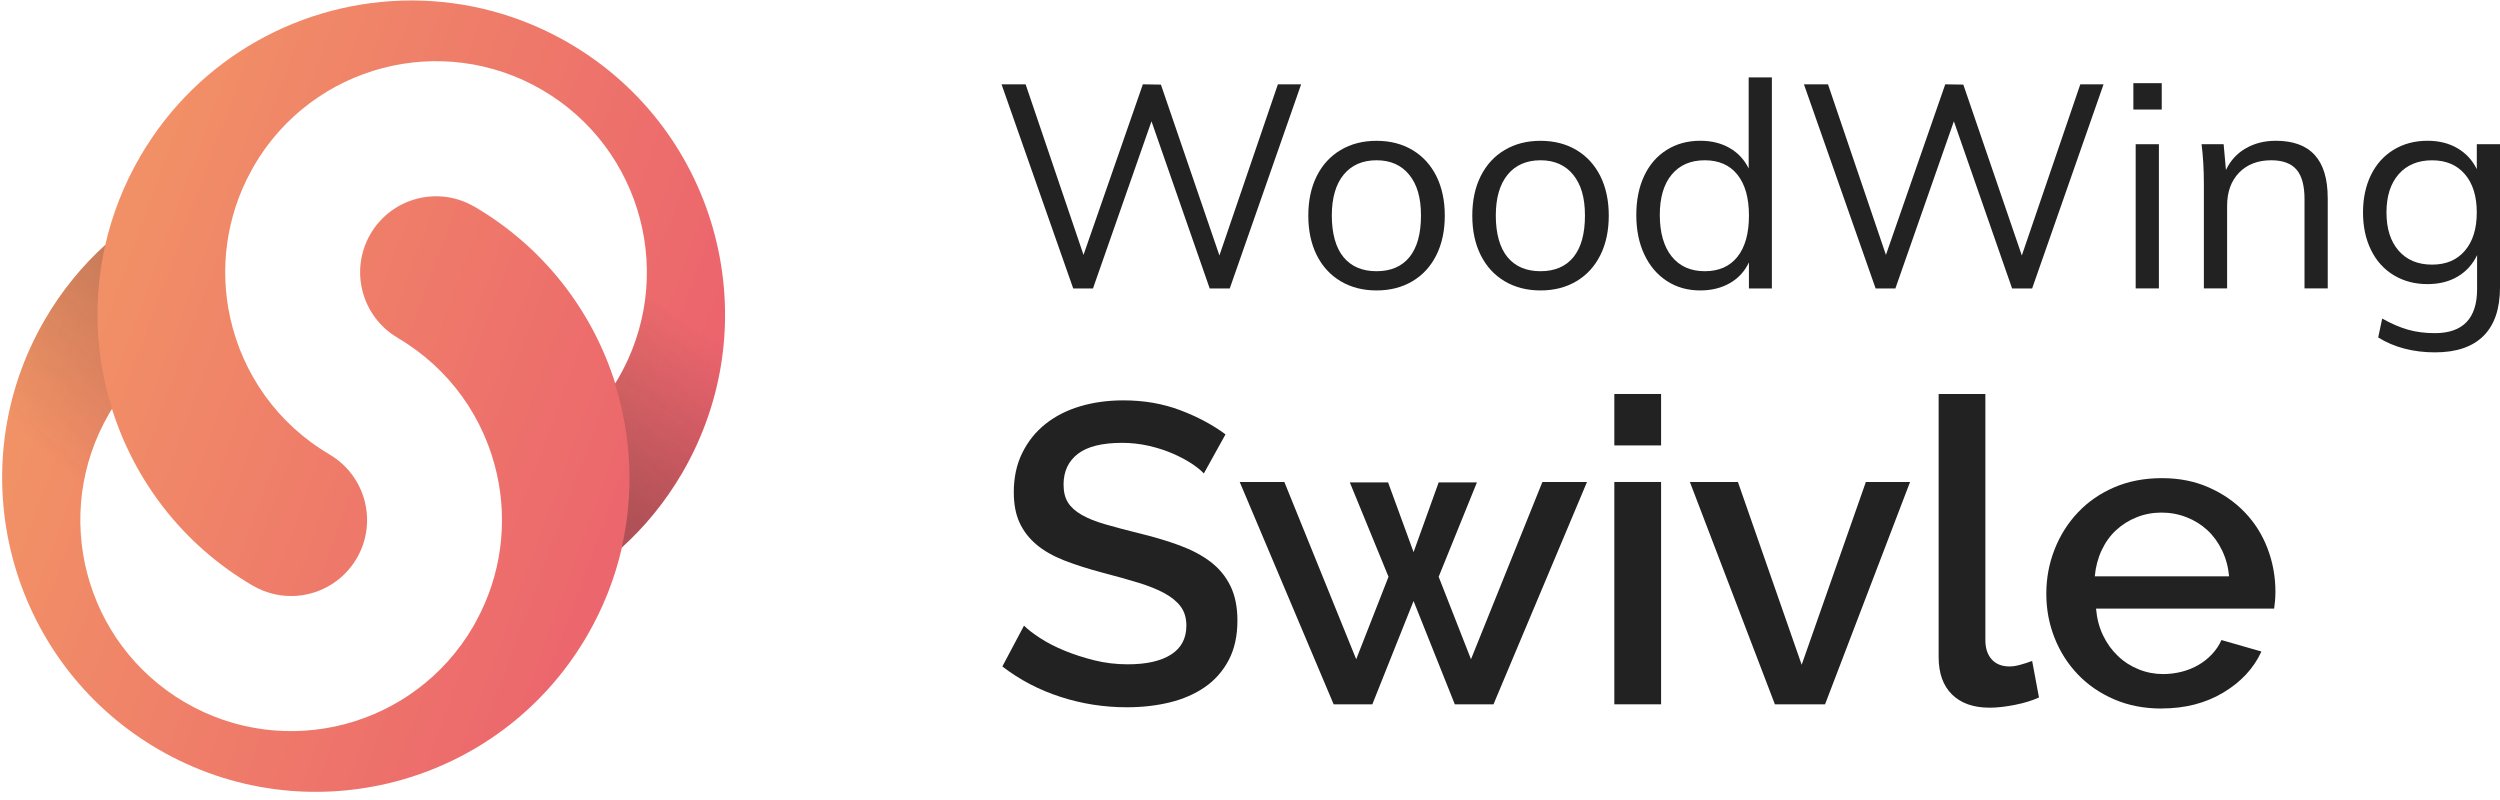 <svg width="200" height="64" viewBox="0 0 200 64" fill="none" xmlns="http://www.w3.org/2000/svg">
<g clip-path="url(#clip0_4703_4774)">
<path d="M104.091 6.746L98.381 23.075H96.775L92.119 9.704L87.439 23.075H85.856L80.123 6.746H82.049L86.681 20.392L91.429 6.746L92.873 6.768L97.553 20.438L102.231 6.746H104.091Z" fill="#222222"/>
<path d="M107.257 22.501C106.432 22.012 105.792 21.316 105.34 20.414C104.889 19.512 104.664 18.456 104.664 17.25C104.664 16.044 104.889 14.986 105.34 14.085C105.792 13.183 106.43 12.488 107.257 11.999C108.081 11.509 109.036 11.265 110.123 11.265C111.209 11.265 112.164 11.509 112.99 11.999C113.815 12.488 114.455 13.185 114.907 14.085C115.357 14.988 115.583 16.044 115.583 17.25C115.583 18.456 115.357 19.514 114.907 20.414C114.455 21.317 113.817 22.012 112.99 22.501C112.164 22.991 111.209 23.235 110.123 23.235C109.036 23.235 108.083 22.991 107.257 22.501ZM112.761 20.563C113.372 19.805 113.678 18.701 113.678 17.248C113.678 15.796 113.363 14.752 112.737 13.98C112.111 13.209 111.24 12.822 110.123 12.822C109.005 12.822 108.112 13.209 107.486 13.98C106.86 14.752 106.545 15.842 106.545 17.248C106.545 18.655 106.855 19.805 107.474 20.563C108.093 21.319 108.976 21.697 110.123 21.697C111.269 21.697 112.149 21.319 112.761 20.563Z" fill="#222222"/>
<path d="M120.375 22.501C119.551 22.012 118.911 21.316 118.459 20.414C118.007 19.512 117.783 18.456 117.783 17.25C117.783 16.044 118.007 14.986 118.459 14.085C118.911 13.183 119.549 12.488 120.375 11.999C121.2 11.509 122.155 11.265 123.241 11.265C124.328 11.265 125.283 11.509 126.109 11.999C126.934 12.488 127.574 13.185 128.026 14.085C128.476 14.988 128.702 16.044 128.702 17.25C128.702 18.456 128.476 19.514 128.026 20.414C127.574 21.317 126.936 22.012 126.109 22.501C125.285 22.991 124.328 23.235 123.241 23.235C122.155 23.235 121.202 22.991 120.375 22.501ZM125.88 20.563C126.491 19.805 126.797 18.701 126.797 17.248C126.797 15.796 126.482 14.752 125.856 13.98C125.23 13.209 124.359 12.822 123.241 12.822C122.124 12.822 121.231 13.209 120.605 13.98C119.978 14.752 119.664 15.842 119.664 17.248C119.664 18.655 119.973 19.805 120.593 20.563C121.212 21.319 122.095 21.697 123.241 21.697C124.388 21.697 125.267 21.319 125.88 20.563Z" fill="#222222"/>
<path d="M141.75 6.195V23.075H139.914V20.989C139.579 21.707 139.071 22.26 138.39 22.65C137.709 23.04 136.918 23.235 136.015 23.235C135.007 23.235 134.115 22.982 133.344 22.477C132.572 21.974 131.973 21.268 131.545 20.356C131.116 19.447 130.904 18.396 130.904 17.202C130.904 16.008 131.114 14.966 131.533 14.071C131.954 13.176 132.555 12.485 133.333 11.995C134.114 11.506 135.009 11.261 136.016 11.261C136.92 11.261 137.707 11.455 138.379 11.845C139.053 12.235 139.557 12.783 139.894 13.484V6.191H141.752L141.75 6.195ZM138.999 20.539C139.61 19.767 139.916 18.67 139.916 17.248C139.916 15.826 139.61 14.752 138.999 13.98C138.386 13.209 137.515 12.822 136.384 12.822C135.253 12.822 134.369 13.203 133.735 13.968C133.101 14.731 132.784 15.809 132.784 17.202C132.784 18.595 133.101 19.729 133.735 20.517C134.37 21.304 135.253 21.697 136.384 21.697C137.515 21.697 138.386 21.312 138.999 20.539Z" fill="#222222"/>
<path d="M168.284 6.746L162.572 23.075H160.967L156.31 9.704L151.632 23.075H150.049L144.315 6.746H146.24L150.874 20.392L155.62 6.746L157.066 6.768L161.746 20.438L166.424 6.746H168.284Z" fill="#222222"/>
<path d="M172.939 6.653V8.763H170.669V6.653H172.939ZM170.854 11.537H172.712V23.073H170.854V11.537Z" fill="#222222"/>
<path d="M186.219 15.826V23.073H184.361V15.917C184.361 14.848 184.147 14.062 183.719 13.566C183.29 13.07 182.617 12.822 181.7 12.822C180.631 12.822 179.773 13.15 179.132 13.807C178.49 14.466 178.169 15.352 178.169 16.468V23.073H176.31V14.771C176.31 13.58 176.249 12.502 176.125 11.537H177.891L178.076 13.6C178.427 12.853 178.956 12.274 179.657 11.869C180.36 11.463 181.165 11.261 182.065 11.261C184.833 11.261 186.216 12.783 186.216 15.825L186.219 15.826Z" fill="#222222"/>
<path d="M200 11.539V22.982C200 24.695 199.562 25.99 198.683 26.87C197.801 27.749 196.506 28.189 194.795 28.189C193.084 28.189 191.523 27.792 190.256 26.996L190.575 25.484C191.31 25.898 192.003 26.196 192.653 26.379C193.301 26.562 194.016 26.652 194.795 26.652C195.912 26.652 196.752 26.358 197.319 25.77C197.883 25.181 198.167 24.305 198.167 23.143V20.412C197.815 21.146 197.3 21.718 196.619 22.122C195.94 22.527 195.13 22.729 194.2 22.729C193.19 22.729 192.292 22.493 191.505 22.019C190.717 21.545 190.11 20.872 189.682 20C189.253 19.129 189.041 18.126 189.041 16.995C189.041 15.864 189.255 14.861 189.682 13.991C190.11 13.12 190.717 12.447 191.505 11.972C192.292 11.498 193.19 11.261 194.2 11.261C195.117 11.261 195.914 11.46 196.595 11.858C197.274 12.255 197.791 12.813 198.144 13.534V11.537H200.002L200 11.539ZM197.19 20.058C197.825 19.317 198.142 18.297 198.142 16.997C198.142 15.697 197.825 14.677 197.19 13.936C196.556 13.195 195.68 12.824 194.564 12.824C193.448 12.824 192.543 13.195 191.893 13.936C191.243 14.677 190.918 15.698 190.918 16.997C190.918 18.296 191.243 19.317 191.893 20.058C192.543 20.799 193.433 21.17 194.564 21.17C195.695 21.17 196.556 20.799 197.19 20.058Z" fill="#222222"/>
<path d="M96.306 37.877C96.078 37.629 95.75 37.362 95.319 37.078C94.887 36.796 94.383 36.529 93.806 36.279C93.228 36.029 92.593 35.825 91.902 35.666C91.21 35.509 90.502 35.428 89.776 35.428C88.166 35.428 86.982 35.724 86.222 36.313C85.463 36.903 85.085 37.718 85.085 38.762C85.085 39.352 85.203 39.833 85.442 40.208C85.68 40.582 86.048 40.911 86.546 41.195C87.046 41.479 87.67 41.729 88.416 41.943C89.164 42.16 90.037 42.391 91.036 42.641C92.259 42.935 93.366 43.264 94.352 43.626C95.339 43.991 96.172 44.432 96.852 44.952C97.533 45.474 98.06 46.116 98.433 46.874C98.806 47.634 98.994 48.556 98.994 49.646C98.994 50.869 98.761 51.923 98.296 52.808C97.83 53.691 97.196 54.411 96.391 54.967C95.587 55.522 94.651 55.931 93.585 56.191C92.519 56.451 91.376 56.582 90.151 56.582C88.315 56.582 86.539 56.303 84.83 55.747C83.117 55.193 81.57 54.382 80.188 53.316L81.921 50.051C82.215 50.346 82.641 50.676 83.196 51.037C83.752 51.401 84.398 51.735 85.134 52.04C85.87 52.346 86.671 52.606 87.531 52.822C88.394 53.037 89.287 53.145 90.218 53.145C91.713 53.145 92.87 52.885 93.686 52.363C94.502 51.843 94.91 51.071 94.91 50.051C94.91 49.439 94.757 48.929 94.451 48.52C94.147 48.113 93.708 47.755 93.142 47.45C92.576 47.144 91.884 46.867 91.067 46.617C90.252 46.367 89.32 46.106 88.279 45.835C87.076 45.517 86.029 45.183 85.133 44.833C84.238 44.48 83.495 44.056 82.905 43.556C82.316 43.058 81.868 42.473 81.562 41.806C81.255 41.137 81.103 40.327 81.103 39.374C81.103 38.197 81.329 37.146 81.784 36.229C82.237 35.31 82.855 34.541 83.639 33.916C84.421 33.293 85.345 32.822 86.411 32.504C87.475 32.186 88.632 32.029 89.879 32.029C91.511 32.029 93.019 32.289 94.403 32.811C95.786 33.331 96.999 33.977 98.041 34.748L96.308 37.875L96.306 37.877Z" fill="#222222"/>
<path d="M123.389 38.558H126.96L119.479 56.345H116.384L113.085 48.08L109.787 56.345H106.692L99.177 38.558H102.748L108.496 52.739L111.081 46.142L107.986 38.592H111.047L113.086 44.169L115.093 38.592H118.154L115.093 46.142L117.679 52.739L123.392 38.558H123.389Z" fill="#222222"/>
<path d="M129.146 35.634V31.519H132.887V35.634H129.146ZM129.146 56.345V38.558H132.887V56.345H129.146Z" fill="#222222"/>
<path d="M141.991 56.345L135.19 38.558H139.033L144.134 53.181L149.269 38.558H152.805L146.004 56.345H141.99H141.991Z" fill="#222222"/>
<path d="M155.09 31.519H158.83V51.208C158.83 51.867 159.001 52.382 159.342 52.755C159.68 53.13 160.156 53.316 160.769 53.316C161.018 53.316 161.308 53.272 161.636 53.179C161.965 53.088 162.276 52.987 162.572 52.875L163.118 55.799C162.572 56.049 161.927 56.245 161.179 56.392C160.432 56.54 159.761 56.615 159.172 56.615C157.88 56.615 156.876 56.263 156.162 55.559C155.449 54.858 155.091 53.858 155.091 52.567V31.517L155.09 31.519Z" fill="#222222"/>
<path d="M172.921 56.683C171.536 56.683 170.279 56.44 169.146 55.953C168.012 55.467 167.043 54.803 166.239 53.965C165.433 53.126 164.81 52.151 164.369 51.039C163.926 49.928 163.705 48.749 163.705 47.502C163.705 46.254 163.926 45.07 164.369 43.948C164.81 42.825 165.433 41.84 166.239 40.989C167.043 40.139 168.013 39.47 169.146 38.982C170.279 38.496 171.548 38.252 172.953 38.252C174.358 38.252 175.59 38.502 176.712 38.999C177.835 39.497 178.793 40.161 179.585 40.988C180.379 41.816 180.985 42.779 181.404 43.878C181.823 44.978 182.034 46.128 182.034 47.329C182.034 47.601 182.022 47.856 182 48.096C181.976 48.333 181.955 48.532 181.931 48.689H167.683C167.752 49.483 167.938 50.197 168.244 50.831C168.549 51.466 168.946 52.016 169.435 52.481C169.921 52.946 170.477 53.302 171.102 53.55C171.725 53.802 172.377 53.925 173.058 53.925C173.557 53.925 174.05 53.862 174.536 53.739C175.024 53.614 175.472 53.432 175.881 53.194C176.288 52.957 176.651 52.667 176.969 52.325C177.287 51.986 177.535 51.612 177.717 51.203L180.913 52.122C180.301 53.46 179.286 54.553 177.869 55.404C176.452 56.254 174.803 56.678 172.922 56.678L172.921 56.683ZM178.328 46.107C178.259 45.359 178.073 44.668 177.766 44.033C177.462 43.399 177.07 42.86 176.594 42.418C176.117 41.975 175.563 41.629 174.928 41.381C174.295 41.132 173.624 41.007 172.922 41.007C172.221 41.007 171.555 41.132 170.932 41.381C170.31 41.631 169.76 41.975 169.283 42.418C168.807 42.86 168.421 43.399 168.126 44.033C167.832 44.667 167.651 45.359 167.582 46.107H178.329H178.328Z" fill="#222222"/>
<path d="M28.534 44.674C30.227 41.777 29.255 38.055 26.361 36.359L26.364 36.354C22.149 33.885 19.405 29.867 18.421 25.444C17.558 21.558 18.057 17.363 20.12 13.626C20.188 13.502 20.253 13.377 20.324 13.255C25.028 5.207 35.359 2.5 43.399 7.209C51.439 11.918 54.143 22.259 49.439 30.308C49.367 30.43 49.291 30.548 49.216 30.667C47.411 24.925 43.552 19.808 37.952 16.53L37.949 16.535C35.055 14.841 31.337 15.814 29.642 18.711C27.948 21.608 28.922 25.33 31.816 27.026L31.812 27.031C36.027 29.5 38.773 33.518 39.755 37.941C40.619 41.827 40.119 46.022 38.056 49.759C37.988 49.883 37.923 50.008 37.852 50.13C33.148 58.178 22.817 60.885 14.777 56.176C6.737 51.467 4.034 41.126 8.738 33.077C8.809 32.955 8.886 32.837 8.96 32.718C10.765 38.46 14.624 43.577 20.224 46.855L20.227 46.85C21.191 47.415 22.246 47.682 23.288 47.682C25.373 47.682 27.404 46.605 28.534 44.672M32.852 0.038C24.253 0.062 15.894 4.513 11.238 12.479C9.909 14.754 8.979 17.151 8.423 19.59C6.573 21.269 4.94 23.255 3.611 25.529C-3.389 37.505 0.635 52.896 12.599 59.905C24.563 66.912 39.937 62.884 46.939 50.907C48.268 48.633 49.197 46.236 49.753 43.796C51.605 42.117 53.237 40.132 54.566 37.858C61.566 25.881 57.541 10.491 45.578 3.482C41.616 1.161 37.278 0.052 32.997 0.038H32.852Z" fill="url(#paint0_linear_4703_4774)"/>
<path d="M43.41 7.315C51.414 12.012 54.106 22.327 49.423 30.355C49.352 30.477 49.276 30.594 49.201 30.713C50.516 34.901 50.734 39.423 49.738 43.807C51.582 42.133 53.206 40.153 54.529 37.884C61.499 25.938 57.492 10.587 45.579 3.597L43.41 7.315Z" fill="url(#paint1_linear_4703_4774)"/>
<path d="M14.749 56.088C6.745 51.391 4.053 41.076 8.736 33.048C8.807 32.926 8.883 32.809 8.958 32.69C7.643 28.503 7.425 23.98 8.421 19.596C6.577 21.271 4.953 23.251 3.63 25.52C-3.34 37.465 0.667 52.817 12.579 59.806L14.748 56.087L14.749 56.088Z" fill="url(#paint2_linear_4703_4774)"/>
</g>
<defs>
<linearGradient id="paint0_linear_4703_4774" x1="0.177" y1="21.2" x2="58.004" y2="42.468" gradientUnits="userSpaceOnUse">
<stop stop-color="#F29765"/>
<stop offset="1" stop-color="#EB5F6E"/>
</linearGradient>
<linearGradient id="paint1_linear_4703_4774" x1="56.123" y1="26.389" x2="47.482" y2="39.564" gradientUnits="userSpaceOnUse">
<stop stop-color="#222222" stop-opacity="0"/>
<stop offset="1" stop-color="#222222" stop-opacity="0.3"/>
</linearGradient>
<linearGradient id="paint2_linear_4703_4774" x1="2.395" y1="35.115" x2="13.09" y2="23.651" gradientUnits="userSpaceOnUse">
<stop stop-color="#222222" stop-opacity="0"/>
<stop offset="1" stop-color="#222222" stop-opacity="0.2"/>
</linearGradient>
<clipPath id="clip0_4703_4774">
<rect width="200" height="63.676" fill="white" transform="translate(0 0.039)"/>
</clipPath>
</defs>
</svg>

